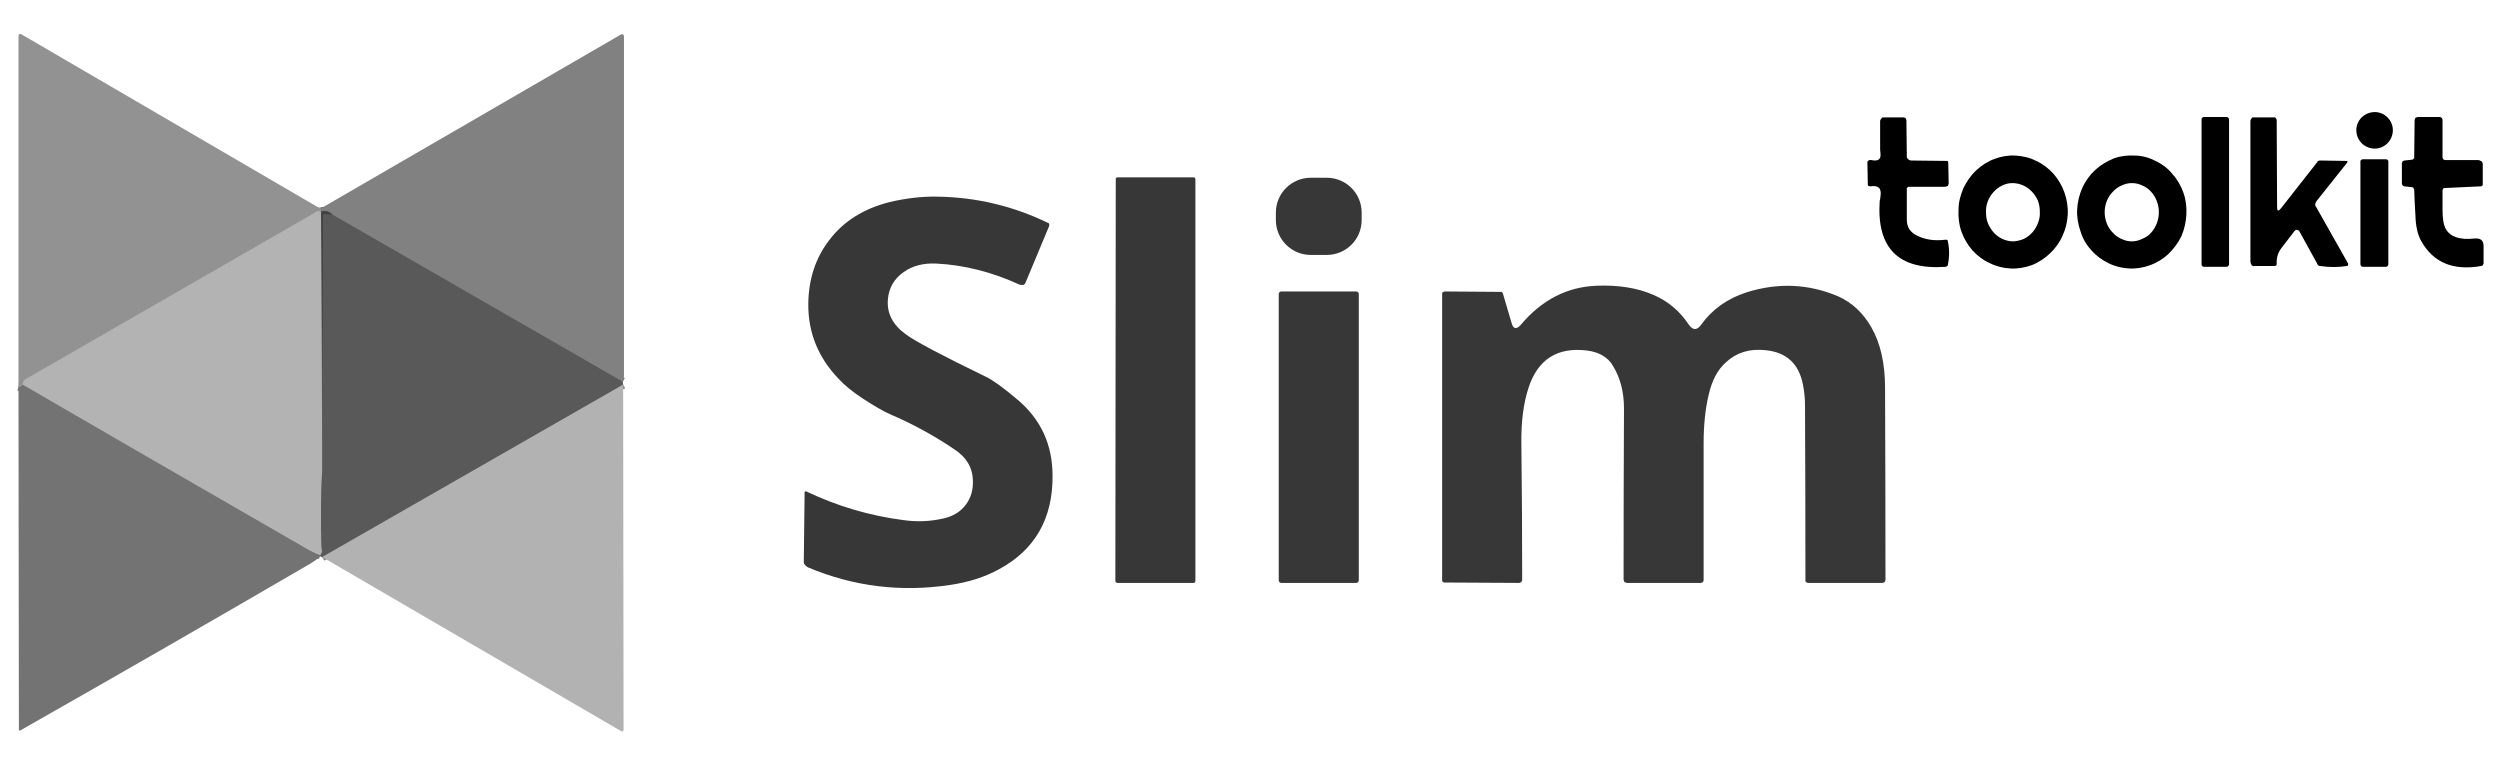 <?xml version="1.0" encoding="UTF-8" standalone="no"?>
<svg
   version="1.2"
   viewBox="0 0 609 186"
   width="609"
   height="186"
   id="svg32"
   sodipodi:docname="slimtoolkit-horizontal-black.svg"
   xmlns:inkscape="http://www.inkscape.org/namespaces/inkscape"
   xmlns:sodipodi="http://sodipodi.sourceforge.net/DTD/sodipodi-0.dtd"
   xmlns="http://www.w3.org/2000/svg"
   xmlns:svg="http://www.w3.org/2000/svg">
  <sodipodi:namedview
     id="namedview32"
     pagecolor="#ffffff"
     bordercolor="#000000"
     borderopacity="0.25"
     inkscape:showpageshadow="2"
     inkscape:pageopacity="0.0"
     inkscape:pagecheckerboard="0"
     inkscape:deskcolor="#d1d1d1"
     inkscape:zoom="1.183908"
     inkscape:cx="304.5"
     inkscape:cy="92.912621"
     inkscape:window-width="1312"
     inkscape:window-height="449"
     inkscape:window-x="0"
     inkscape:window-y="25"
     inkscape:window-maximized="0"
     inkscape:current-layer="svg32" />
  <defs
     id="defs32" />
  <style
     id="style1">.a{fill:none;stroke:#38b9dc;stroke-width:2}.b{fill:none;stroke:#258ab0;stroke-width:2}.c{fill:none;stroke:#66cae0;stroke-width:2}.d{fill:none;stroke:#31bfd5;stroke-width:2}.e{fill:none;stroke:#1794c5;stroke-width:2}.f{fill:none;stroke:#1380b1;stroke-width:2}.g{fill:none;stroke:#45a5c8;stroke-width:2}.h{fill:none;stroke:#4ec6da;stroke-width:2}.i{fill:none;stroke:#046599;stroke-width:2}.j{fill:none;stroke:#4291b5;stroke-width:2}.k{fill:none;stroke:#3ea2ce;stroke-width:2}.l{fill:none;stroke:#109abe;stroke-width:2}.m{fill:#49c3db}.n{fill:#26afdd}.o{fill:#263849}.p{fill:#005185}.q{fill:#83d1e4}.r{fill:#0779ac}.s{fill:#18bacf}.t{fill:#75caef}</style>
  <path
     class="a"
     d="m78 50.8l0.3 0.7"
     id="path1"
     style="stroke:#8a8a8a" />
  <path
     class="b"
     d="m78.3 51.5l-0.1 0.3"
     id="path2"
     style="stroke:#6a6a6a" />
  <path
     class="c"
     d="m78.2 51.8q-0.6-0.5-1.1-0.2-35.5 20.4-70.9 40.8-0.6 0.4-0.7 1.3"
     id="path3"
     style="stroke:#a3a3a3" />
  <path
     class="d"
     d="m5.5 93.7q-0.3 0.7-1 0.5"
     id="path4"
     style="stroke:#838383" />
  <path
     class="e"
     d="m151.7 93l-70.7-40.7"
     id="path5"
     style="stroke:#6e6e6e" />
  <path
     class="f"
     d="m81 52.3q-1.2-1.2-2.7-0.8"
     id="path6"
     style="stroke:#626262" />
  <path
     class="g"
     d="m78.5 114q-0.5 9.5-0.2 19 0 0 0.1 0.9 0.2 0.7-0.4 1.4"
     id="path7"
     style="stroke:#868686" />
  <path
     class="h"
     d="m78 135.3q-0.9-0.3-2.6-1.2-48.1-27.7-69.9-40.4"
     id="path8"
     style="stroke:#949494" />
  <path
     class="i"
     d="m81 52.3l-1.8-0.1q-0.1 0-0.1 0-0.1 0-0.2 0.1-0.1 0.1-0.1 0.2-0.1 0.1 0 0.3l-0.3 61.2"
     id="path9"
     style="stroke:#4e4e4e" />
  <path
     class="j"
     d="m78.5 114l-0.3-62.3"
     id="path10"
     style="stroke:#7b7b7b" />
  <path
     class="k"
     d="m151.8 93.7l-73.3 42"
     id="path11"
     style="stroke:#868686" />
  <path
     class="l"
     d="m78 135.5v-0.3"
     id="path12"
     style="stroke:#676767" />
  <path
     class="m"
     d="m78 50.8l0.3 0.7-0.1 0.3q-0.6-0.5-1.1-0.2-35.5 20.4-70.9 40.8-0.6 0.4-0.7 1.3-0.3 0.7-1 0.6v-85.4q0-0.9 0.8-0.5z"
     id="path13"
     style="fill:#929292" />
  <path
     class="n"
     d="m151.7 93l-70.7-40.7q-1.2-1.2-2.7-0.8l-0.2-0.7 73-42.3q0.9-0.5 0.9 0.5 0 41.3 0 82.3 0 1.2-0.3 1.7z"
     id="path14"
     style="fill:#818181" />
  <path
     d="m578.5 36.2c-2.5 0-4.5-2-4.5-4.5 0-2.4 2-4.4 4.5-4.4 2.4 0 4.4 2 4.4 4.4 0 2.5-2 4.5-4.4 4.5z"
     id="path15" />
  <path
     d="m466.8 57.3q3 1.6 7.1 1.1 0.2 0 0.3 0 0.1 0 0.1 0.1 0.1 0 0.2 0.1 0 0.1 0 0.2 0.6 2.8 0 5.7 0 0.1 0 0.2-0.1 0-0.2 0.1 0 0.1-0.1 0.1-0.2 0.1-0.3 0.1-17.2 1.2-16-16.1 0.1-0.1 0.2-1.2 0.4-2.8-2.5-2.3-0.2 0-0.3-0.1-0.1 0-0.2 0 0-0.1-0.1-0.2 0 0 0-0.1l-0.1-5.3q-0.1-0.2 0-0.3 0.1-0.2 0.3-0.3 0.1-0.1 0.3-0.1 0.2-0.1 0.4 0 2.3 0.5 2.2-1.4-0.1-1.1-0.1-1.2 0-3.3 0-6.9 0-0.2 0.1-0.3 0-0.2 0.2-0.3 0.1-0.2 0.3-0.3 0.1 0 0.3 0h4.9q0.1 0 0.2 0.1 0.1 0 0.2 0.1 0.1 0.1 0.1 0.2 0 0.1 0.1 0.2l0.1 8.8q0 0.2 0 0.4 0.1 0.2 0.3 0.3 0.1 0.2 0.3 0.3 0.2 0 0.4 0.1l8.6 0.1q0.1 0 0.2 0 0.1 0 0.2 0.1 0 0.1 0.1 0.2 0 0.1 0 0.2l0.1 5q0 0.2-0.1 0.3 0 0.2-0.1 0.3-0.2 0.1-0.3 0.1-0.2 0.1-0.3 0.1h-8.9q-0.1 0-0.2 0-0.1 0.1-0.1 0.2-0.1 0-0.2 0.1 0 0.1 0 0.2v7.5q0 2.6 2.3 3.8z"
     id="path16" />
  <path
     d="m536.3 29.1c0-0.3 0.2-0.6 0.6-0.6h5.5c0.3 0 0.6 0.3 0.6 0.6v35.3c0 0.3-0.3 0.6-0.6 0.6h-5.5c-0.4 0-0.6-0.3-0.6-0.6z"
     id="path17" />
  <path
     d="m560.1 56.3q-0.1-0.1-0.2-0.2-0.2-0.1-0.3-0.1-0.2 0-0.3 0-0.2 0.1-0.3 0.2-1.8 2.4-3.3 4.3-1.2 1.6-1.1 3.7 0 0.1 0 0.2 0 0.1-0.1 0.2 0 0.1-0.1 0.1-0.1 0.1-0.2 0.1h-5q-0.2 0.1-0.4 0-0.2-0.1-0.3-0.2-0.1-0.2-0.2-0.4 0-0.2-0.1-0.4v-34.4q0.1-0.2 0.1-0.3 0.1-0.2 0.2-0.3 0.1-0.1 0.2-0.2 0.2 0 0.3 0h5.1q0.1 0 0.2 0.1 0.1 0 0.1 0.1 0.1 0.1 0.1 0.2 0.1 0.1 0.1 0.2l0.1 21.3q0 1.4 0.9 0.3l8.8-11.2q0.1-0.1 0.1-0.2 0.1-0.1 0.2-0.2 0.2 0 0.3-0.1 0.1 0 0.2 0l6.3 0.1q0.6 0 0.2 0.5l-7.4 9.3q-0.1 0.2-0.2 0.4-0.1 0.1-0.1 0.3 0 0.2 0 0.4 0.1 0.2 0.2 0.3l7.8 13.8q0 0.1 0 0.2 0 0.1 0 0.2-0.1 0.1-0.1 0.1-0.1 0.1-0.2 0.1-3.2 0.5-6.5 0-0.1 0-0.2 0-0.1-0.1-0.2-0.1-0.1-0.1-0.2-0.2-0.1-0.1-0.1-0.2z"
     id="path18" />
  <path
     d="m595 46.3q0 2.4 0 4.8 0 3.3 0.8 4.7 1.7 2.9 7 2.3 2.2-0.2 2.2 1.8v4.3q0 0.1-0.1 0.2 0 0.1-0.1 0.2 0 0.1-0.1 0.1-0.1 0.1-0.3 0.1-10.2 1.8-14.6-6.1-1.3-2.3-1.4-6.2-0.2-3.1-0.3-6.3 0-0.1-0.1-0.2 0-0.1-0.1-0.2 0-0.1-0.1-0.1-0.1-0.1-0.2-0.1l-1.9-0.2q-0.1 0-0.2-0.1-0.1 0-0.2-0.1-0.1-0.1-0.1-0.2-0.1-0.1-0.1-0.2v-5.1q0-0.1 0.1-0.2 0-0.1 0.1-0.2 0.1-0.1 0.2-0.1 0.1-0.1 0.2-0.1l1.9-0.2q0.1 0 0.2-0.1 0.1 0 0.1-0.1 0.1-0.1 0.2-0.2 0-0.1 0-0.2l0.1-9q0-0.2 0.1-0.3 0-0.2 0.1-0.3 0.1-0.1 0.3-0.1 0.1-0.1 0.3-0.1h5.3q0.2 0 0.3 0.1 0.1 0 0.2 0.1 0.1 0.1 0.1 0.2 0.1 0.1 0.1 0.3v9.1q0 0.2 0.1 0.3 0 0.1 0.1 0.2 0.1 0.1 0.2 0.1 0.1 0.1 0.3 0.1h8q0.2 0 0.4 0.1 0.2 0.1 0.4 0.2 0.2 0.1 0.2 0.3 0.1 0.2 0.1 0.4v5q0 0 0 0.1-0.1 0.1-0.2 0.2-0.1 0-0.2 0.1-0.1 0-0.2 0l-8.6 0.4q-0.1 0-0.2 0-0.1 0.1-0.2 0.1-0.1 0.1-0.1 0.2 0 0.1-0.1 0.2z"
     id="path19" />
  <path
     fill-rule="evenodd"
     d="m489.7 65.4c-1.7-0.1-3.4-0.5-5-1.3-1.6-0.7-3-1.8-4.2-3.1-1.2-1.4-2.1-2.9-2.7-4.6-0.6-1.7-0.8-3.5-0.7-5.4 0-1.8 0.5-3.5 1.2-5.2 0.8-1.6 1.8-3.1 3.1-4.3 1.3-1.2 2.8-2.2 4.5-2.8 1.6-0.6 3.3-0.9 5.1-0.8 1.7 0.1 3.5 0.5 5 1.3 1.6 0.7 3 1.8 4.2 3.1 1.2 1.4 2.1 2.9 2.7 4.6 0.6 1.7 0.9 3.5 0.8 5.4-0.1 1.8-0.5 3.5-1.3 5.2-0.7 1.6-1.8 3.1-3.1 4.3-1.3 1.2-2.8 2.2-4.4 2.8-1.7 0.6-3.4 0.9-5.2 0.8zm0.8-6.6q1.3-0.1 2.5-0.6 1.2-0.6 2.1-1.6 0.9-1 1.4-2.4 0.5-1.3 0.4-2.7 0-1.4-0.5-2.7-0.6-1.3-1.5-2.2-1-1-2.2-1.5-1.2-0.5-2.5-0.5-1.3 0-2.5 0.6-1.2 0.6-2.1 1.6-0.9 1-1.4 2.3-0.5 1.3-0.4 2.8 0 1.4 0.5 2.6 0.6 1.3 1.5 2.3 1 1 2.2 1.5 1.2 0.5 2.5 0.5z"
     id="path20" />
  <path
     fill-rule="evenodd"
     d="m518.6 65.4c-1.7-0.1-3.4-0.5-5-1.3-1.6-0.8-3-1.8-4.2-3.2-1.2-1.3-2.1-2.9-2.6-4.6-0.6-1.7-0.9-3.5-0.8-5.3 0.1-1.8 0.5-3.6 1.3-5.3 0.7-1.6 1.8-3.1 3.1-4.3 1.3-1.2 2.8-2.1 4.5-2.8 1.6-0.6 3.4-0.8 5.1-0.7 1.8 0 3.5 0.5 5.1 1.3 1.5 0.7 3 1.8 4.1 3.2 1.2 1.3 2.1 2.9 2.7 4.6 0.6 1.7 0.8 3.5 0.7 5.3-0.1 1.8-0.5 3.6-1.2 5.2-0.8 1.7-1.9 3.1-3.2 4.4-1.3 1.2-2.8 2.1-4.4 2.7-1.7 0.6-3.4 0.9-5.2 0.8zm0.7-6.6q1.3 0 2.5-0.6 1.3-0.5 2.2-1.5 0.9-1 1.4-2.3 0.5-1.3 0.5-2.7 0-1.4-0.5-2.7-0.5-1.3-1.4-2.3-0.9-1-2.1-1.5-1.2-0.6-2.6-0.6-1.3 0-2.5 0.6-1.2 0.5-2.1 1.5-1 1-1.5 2.3-0.5 1.3-0.5 2.7 0 1.4 0.5 2.7 0.5 1.3 1.5 2.3 0.9 1 2.1 1.5 1.2 0.6 2.5 0.6z"
     id="path21" />
  <path
     d="m575 39.3c0-0.3 0.3-0.5 0.6-0.5h5.6c0.3 0 0.6 0.2 0.6 0.5v25.1c0 0.3-0.3 0.6-0.6 0.6h-5.6c-0.3 0-0.6-0.3-0.6-0.6z"
     id="path22" />
  <path
     class="o"
     d="m271.8 43.7c-0.1-0.3 0.2-0.5 0.4-0.5h18.6c0.2 0 0.4 0.2 0.4 0.5v97.8c0 0.3-0.2 0.5-0.4 0.5h-18.6c-0.2 0-0.5-0.2-0.5-0.5z"
     id="path23"
     style="fill:#373737" />
  <path
     class="o"
     d="m310.8 51.8c0-4.7 3.8-8.5 8.5-8.5h3.9c4.7 0 8.5 3.8 8.5 8.5v1.8c0 4.7-3.8 8.5-8.5 8.5h-3.9c-4.7 0-8.5-3.8-8.5-8.5z"
     id="path24"
     style="fill:#373737" />
  <path
     class="o"
     d="m220.1 126.7q4.9 0.7 9.7-0.4 3.6-0.8 5.5-3.4 1.8-2.4 1.7-5.8-0.1-4.8-4.6-7.7-7.4-5-15.6-8.5-2.3-1-6.6-3.8-3.8-2.5-5.9-4.8-7.5-7.8-7.4-18.3 0.1-9 5.1-15.5 5.2-6.9 14.8-9.3 6-1.4 11.5-1.3 14.2 0.2 27 6.4 0.1 0 0.2 0.1 0 0.1 0.1 0.2 0 0.1 0 0.2 0 0.1 0 0.2l-5.8 13.9q0 0.1-0.2 0.3-0.1 0.1-0.3 0.2-0.2 0.1-0.4 0-0.2 0-0.4 0-10.2-4.7-20.5-5.2-4.7-0.2-7.9 2.1-3.4 2.4-3.8 6.5-0.5 5.1 4.3 8.6 3.3 2.5 19.6 10.4 2.5 1.2 7.6 5.5 8.6 7.2 8.6 18.6 0.1 15.7-13.1 22.8-5.1 2.8-11.9 3.8-18 2.7-34.6-4.3-0.2-0.1-0.4-0.3-0.2-0.1-0.3-0.3-0.2-0.2-0.3-0.5 0-0.2 0-0.4l0.2-16.7q0-0.1 0-0.2 0.1 0 0.1-0.1 0.1 0 0.2 0 0.1 0 0.1 0 11.3 5.4 23.7 7z"
     id="path25"
     style="fill:#373737" />
  <path
     class="p"
     d="m81 52.3l-1.8-0.1q-0.1 0-0.1 0-0.1 0-0.2 0.1-0.1 0.1-0.1 0.2-0.1 0.1 0 0.3l-0.3 61.2-0.3-62.3 0.1-0.2q1.5-0.4 2.7 0.8z"
     id="path26"
     style="fill:#424242" />
  <path
     class="q"
     d="m78.2 51.8l0.3 62.2q-0.5 9.5-0.2 19 0 0 0.1 0.9 0.2 0.7-0.4 1.4-0.9-0.3-2.6-1.2-48.1-27.7-69.9-40.4 0.1-0.9 0.7-1.3 35.4-20.4 70.9-40.8 0.5-0.4 1.1 0.1z"
     id="path27"
     style="fill:#b3b3b3" />
  <path
     class="r"
     d="m81 52.3l70.7 40.7 0.1 0.7-73.3 42-0.5-0.2v-0.2q0.6-0.7 0.4-1.4-0.1-0.9-0.1-0.9-0.3-9.5 0.2-19l0.2-61.3q0-0.1 0.1-0.2 0-0.1 0.1-0.2 0.1-0.1 0.2-0.1 0 0 0.1 0z"
     id="path28"
     style="fill:#595959" />
  <path
     class="o"
     d="m370.4 79.2q7.7-9.2 18.6-9.6 7.9-0.3 13.7 2.2 5.4 2.3 8.7 7.3 1.5 2.1 3 0 4-5.6 11.1-7.9 11.5-3.6 22.3 1 5.1 2.3 8.1 7.6 3.3 5.8 3.3 14.7 0.1 23.1 0.1 46.8-0.1 0.2-0.1 0.3-0.1 0.1-0.1 0.2-0.1 0.1-0.3 0.1-0.1 0.1-0.2 0.1h-18.2q-0.1 0-0.2-0.1-0.2 0-0.3-0.1 0-0.1-0.1-0.2 0-0.1 0-0.3 0-21.5-0.1-42.5 0-2.6-0.5-5.1-1.5-7.7-9.2-8.4-5.7-0.6-9.5 2.9-3.1 2.7-4.3 8.1-1.2 5.1-1.2 11.7 0 16.5 0 33.3 0 0.2-0.1 0.3 0 0.1-0.1 0.2-0.1 0.1-0.2 0.1-0.1 0.1-0.3 0.1h-17.9q-0.2 0-0.4-0.1-0.1 0-0.3-0.1-0.1-0.2-0.1-0.3-0.1-0.2-0.1-0.4 0-21.1 0.1-41.6 0-6-2.7-10.4-0.9-1.6-2.7-2.6-1.4-0.8-3.5-1.1-11-1.4-14.4 9.2-1.8 5.6-1.7 13.4 0.2 16.6 0.2 33.3-0.1 0.2-0.1 0.3-0.1 0.1-0.1 0.2-0.1 0.1-0.3 0.1-0.1 0.1-0.2 0.1l-18.2-0.1q-0.1 0-0.2 0-0.2-0.1-0.3-0.2 0-0.1-0.1-0.2 0-0.1 0-0.2v-69.6q0-0.2 0-0.3 0.1-0.1 0.1-0.2 0.1-0.1 0.3-0.1 0.1-0.1 0.2-0.1l13.6 0.1q0.1 0 0.2 0 0.1 0 0.2 0.1 0.1 0.1 0.1 0.1 0.1 0.1 0.1 0.2l2.1 7.1q0.6 2.3 2.2 0.6z"
     id="path29"
     style="fill:#373737" />
  <path
     class="o"
     d="m311.5 71.6c0-0.3 0.3-0.6 0.6-0.6h18.3c0.3 0 0.6 0.3 0.6 0.6v69.8c0 0.3-0.3 0.6-0.6 0.6h-18.3c-0.3 0-0.6-0.3-0.6-0.6z"
     id="path30"
     style="fill:#373737" />
  <path
     class="s"
     d="m5.5 93.7q21.8 12.7 69.9 40.4 1.7 0.9 2.6 1.1v0.3q-0.6 0.7-2.4 1.8-35.2 20.5-70.6 40.6-0.1 0.1-0.2 0.1 0 0-0.1-0.1-0.1 0-0.1-0.1 0 0 0-0.1l-0.1-83.5q0.7 0.2 1-0.5z"
     id="path31"
     style="fill:#737373" />
  <path
     class="t"
     d="m151.8 93.7l0.1 84q0 0.7-0.6 0.4l-72.8-42.4z"
     id="path32"
     style="fill:#b2b2b2" />
</svg>
